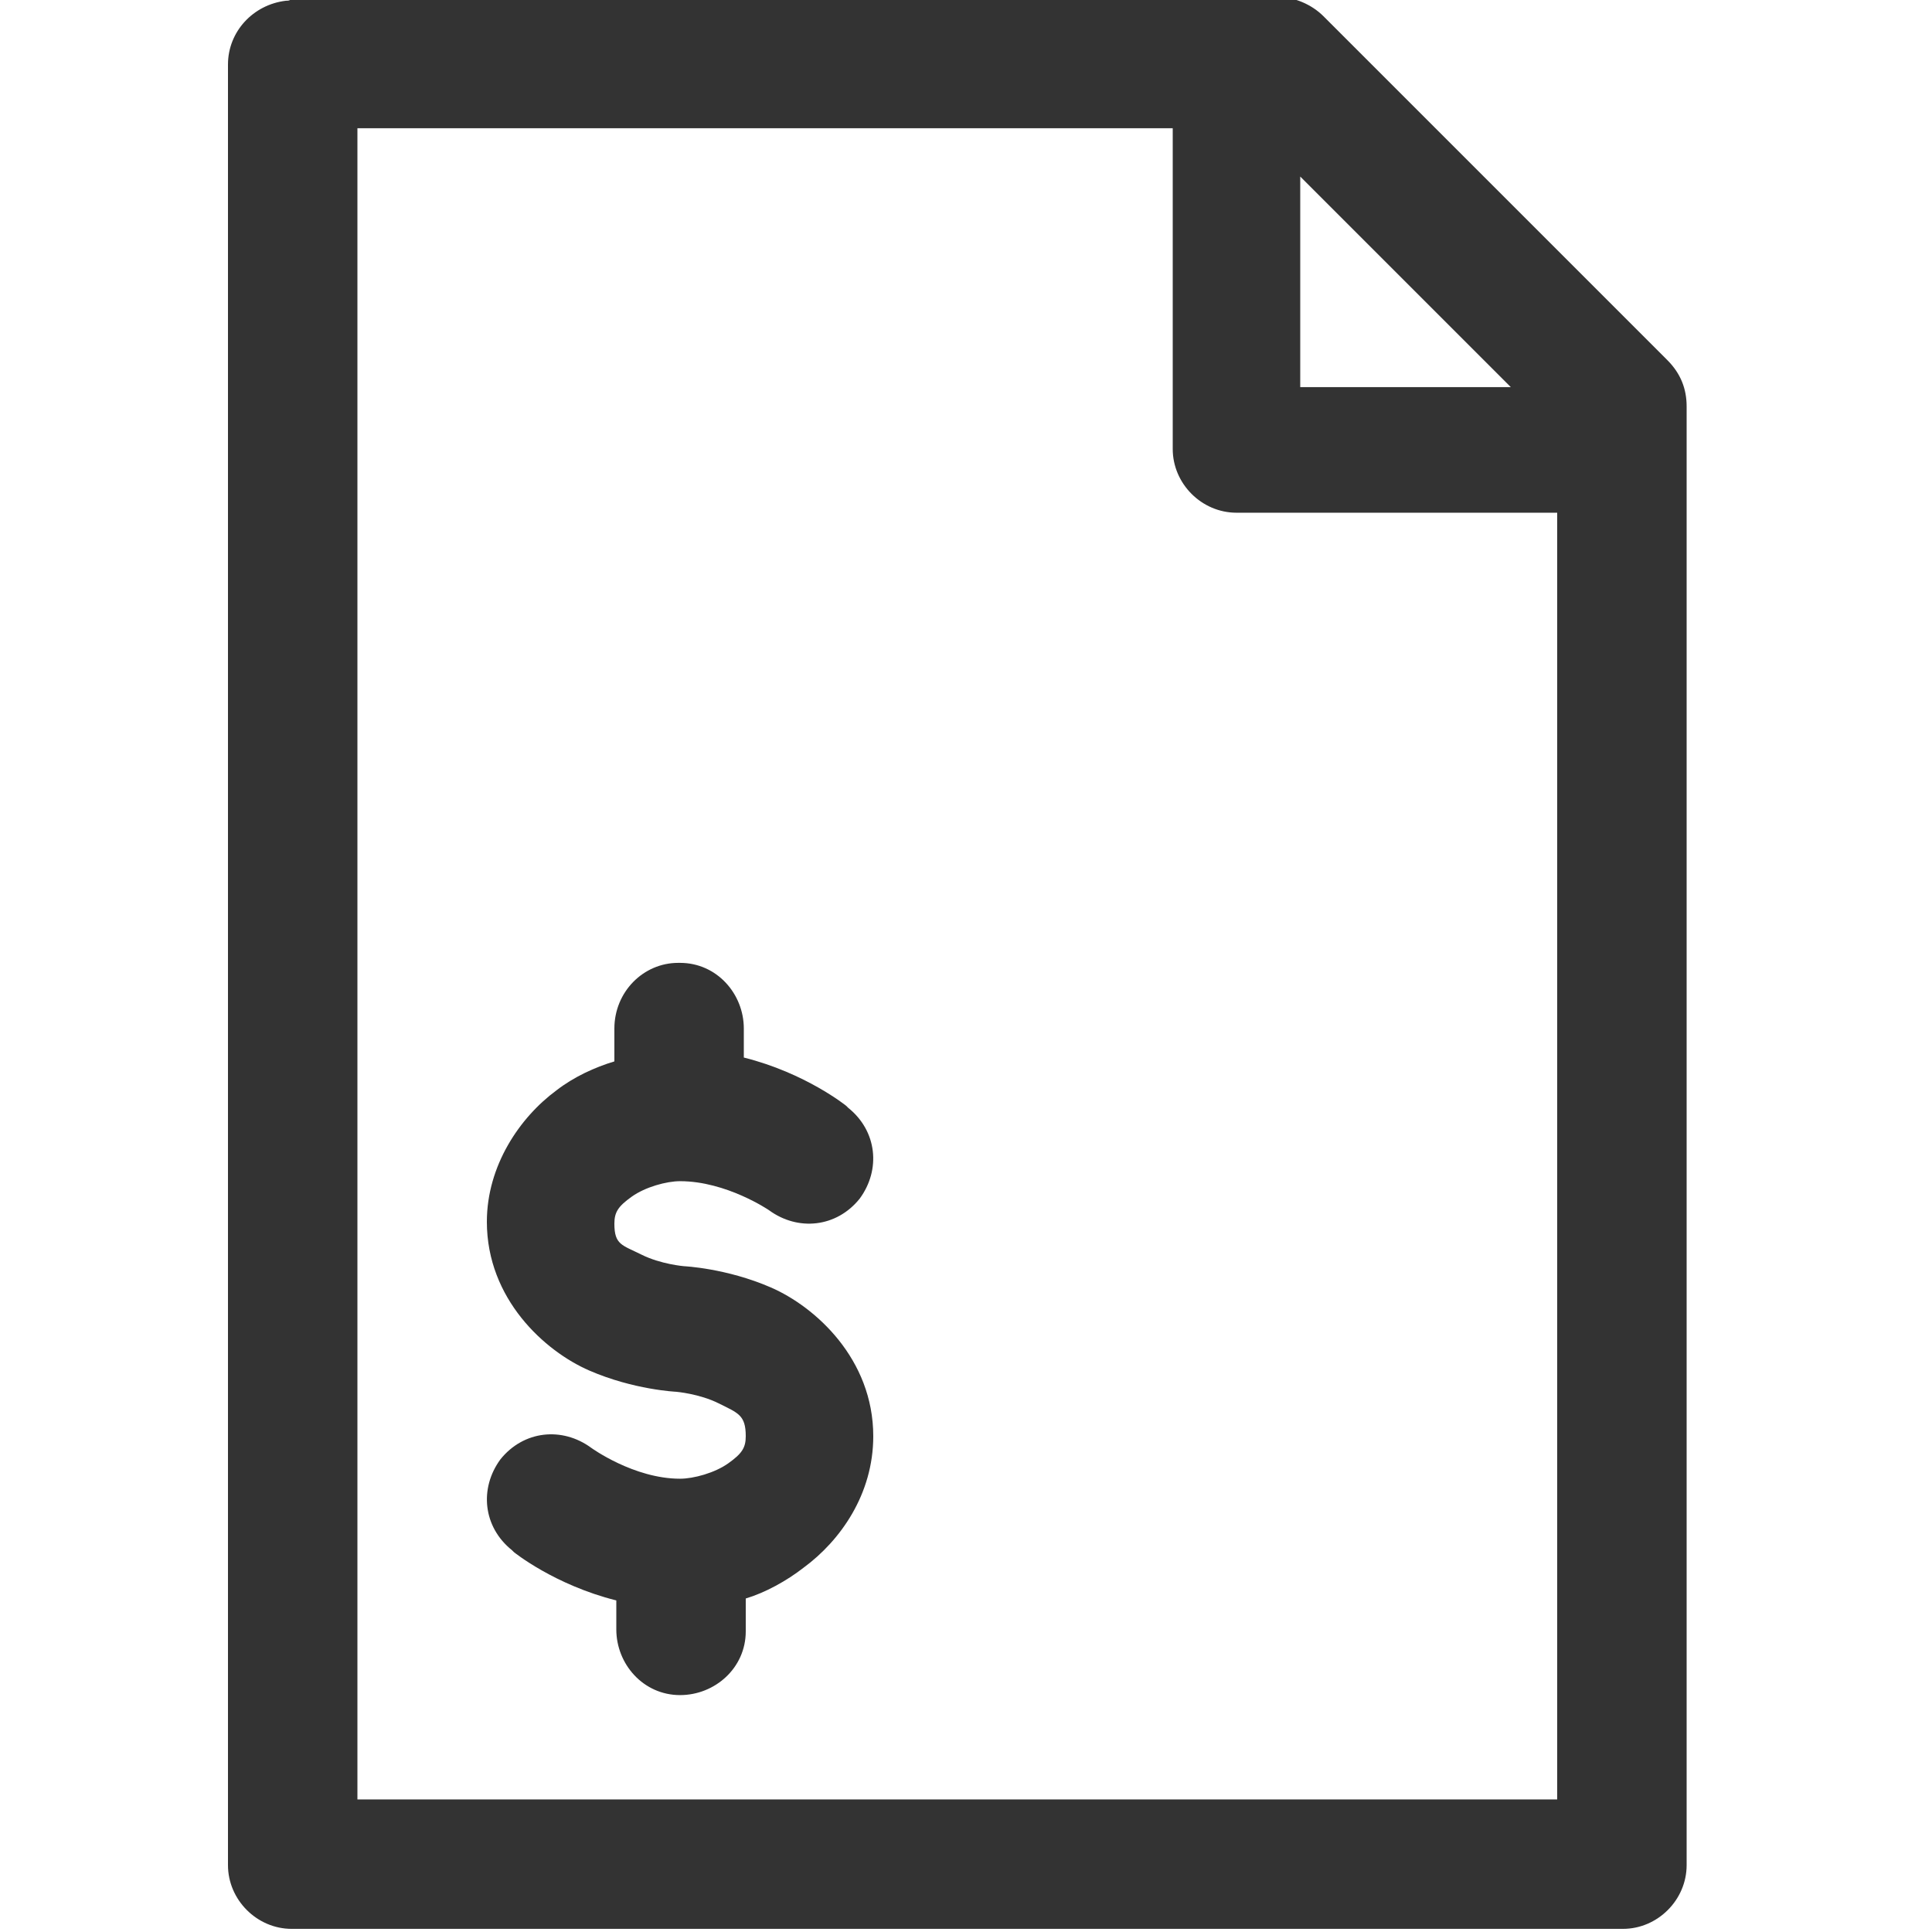 <?xml version="1.0" encoding="utf-8"?>
<!-- Generator: Adobe Illustrator 19.1.1, SVG Export Plug-In . SVG Version: 6.00 Build 0)  -->
<svg version="1.1" id="Layer_1" xmlns="http://www.w3.org/2000/svg" xmlns:xlink="http://www.w3.org/1999/xlink" x="0px" y="0px"
	 viewBox="-29 -22 100 100" style="enable-background:new -29 -22 100 100;" xml:space="preserve">
<style type="text/css">
	.st0{fill:#333333;}
</style>
<g transform="translate(0,-952.362)">
	<path class="st0" d="M-14.2,930.4c-1.7,0.2-3,1.6-3,3.3v93.2c0,1.8,1.5,3.3,3.3,3.3H55c1.8,0,3.3-1.5,3.3-3.3v-75.5
		c0-0.9-0.3-1.7-1-2.4l-17.8-17.8c-0.6-0.6-1.5-1-2.4-1h-51C-13.9,930.4-14.1,930.4-14.2,930.4z M-10.5,937h42.2v16.6
		c0,1.8,1.5,3.3,3.3,3.3h16.6v66.6h-62.1V937z M38.3,939.5l10.9,10.9H38.3V939.5z M6.1,980.2c-1.8,0-3.3,1.5-3.3,3.4c0,0,0,0,0,0
		v1.7c-1,0.3-2.1,0.8-3,1.5c-1.9,1.4-3.6,3.9-3.6,6.8c0,4,3,6.7,5.3,7.7c2.3,1,4.5,1.1,4.5,1.1s1.2,0.1,2.2,0.6
		c1,0.5,1.4,0.6,1.4,1.7c0,0.6-0.2,0.9-0.9,1.4c-0.7,0.5-1.8,0.8-2.5,0.8c-2.4,0-4.6-1.6-4.6-1.6c-1.5-1.1-3.5-0.9-4.7,0.6
		c-1.1,1.5-0.9,3.5,0.6,4.7c0,0,0,0,0.1,0.1c0,0,2.1,1.7,5.3,2.5v1.5c0,1.8,1.4,3.4,3.3,3.4c1.8,0,3.4-1.4,3.4-3.3c0,0,0-0.1,0-0.1
		v-1.6c1-0.3,2.1-0.9,3-1.6c1.9-1.4,3.6-3.8,3.6-6.8c0-4-3-6.7-5.3-7.7c-2.3-1-4.5-1.1-4.5-1.1s-1.2-0.1-2.2-0.6
		c-1-0.5-1.4-0.5-1.4-1.6c0-0.6,0.2-0.9,0.9-1.4c0.7-0.5,1.8-0.8,2.5-0.8c2.4,0,4.6,1.5,4.6,1.5c1.5,1.1,3.5,0.9,4.7-0.6
		c1.1-1.5,0.9-3.5-0.6-4.7c0,0,0,0-0.1-0.1c0,0-2.1-1.7-5.3-2.5v-1.5c0-1.8-1.4-3.4-3.3-3.4C6.2,980.2,6.2,980.2,6.1,980.2z"/>
</g>
</svg>

